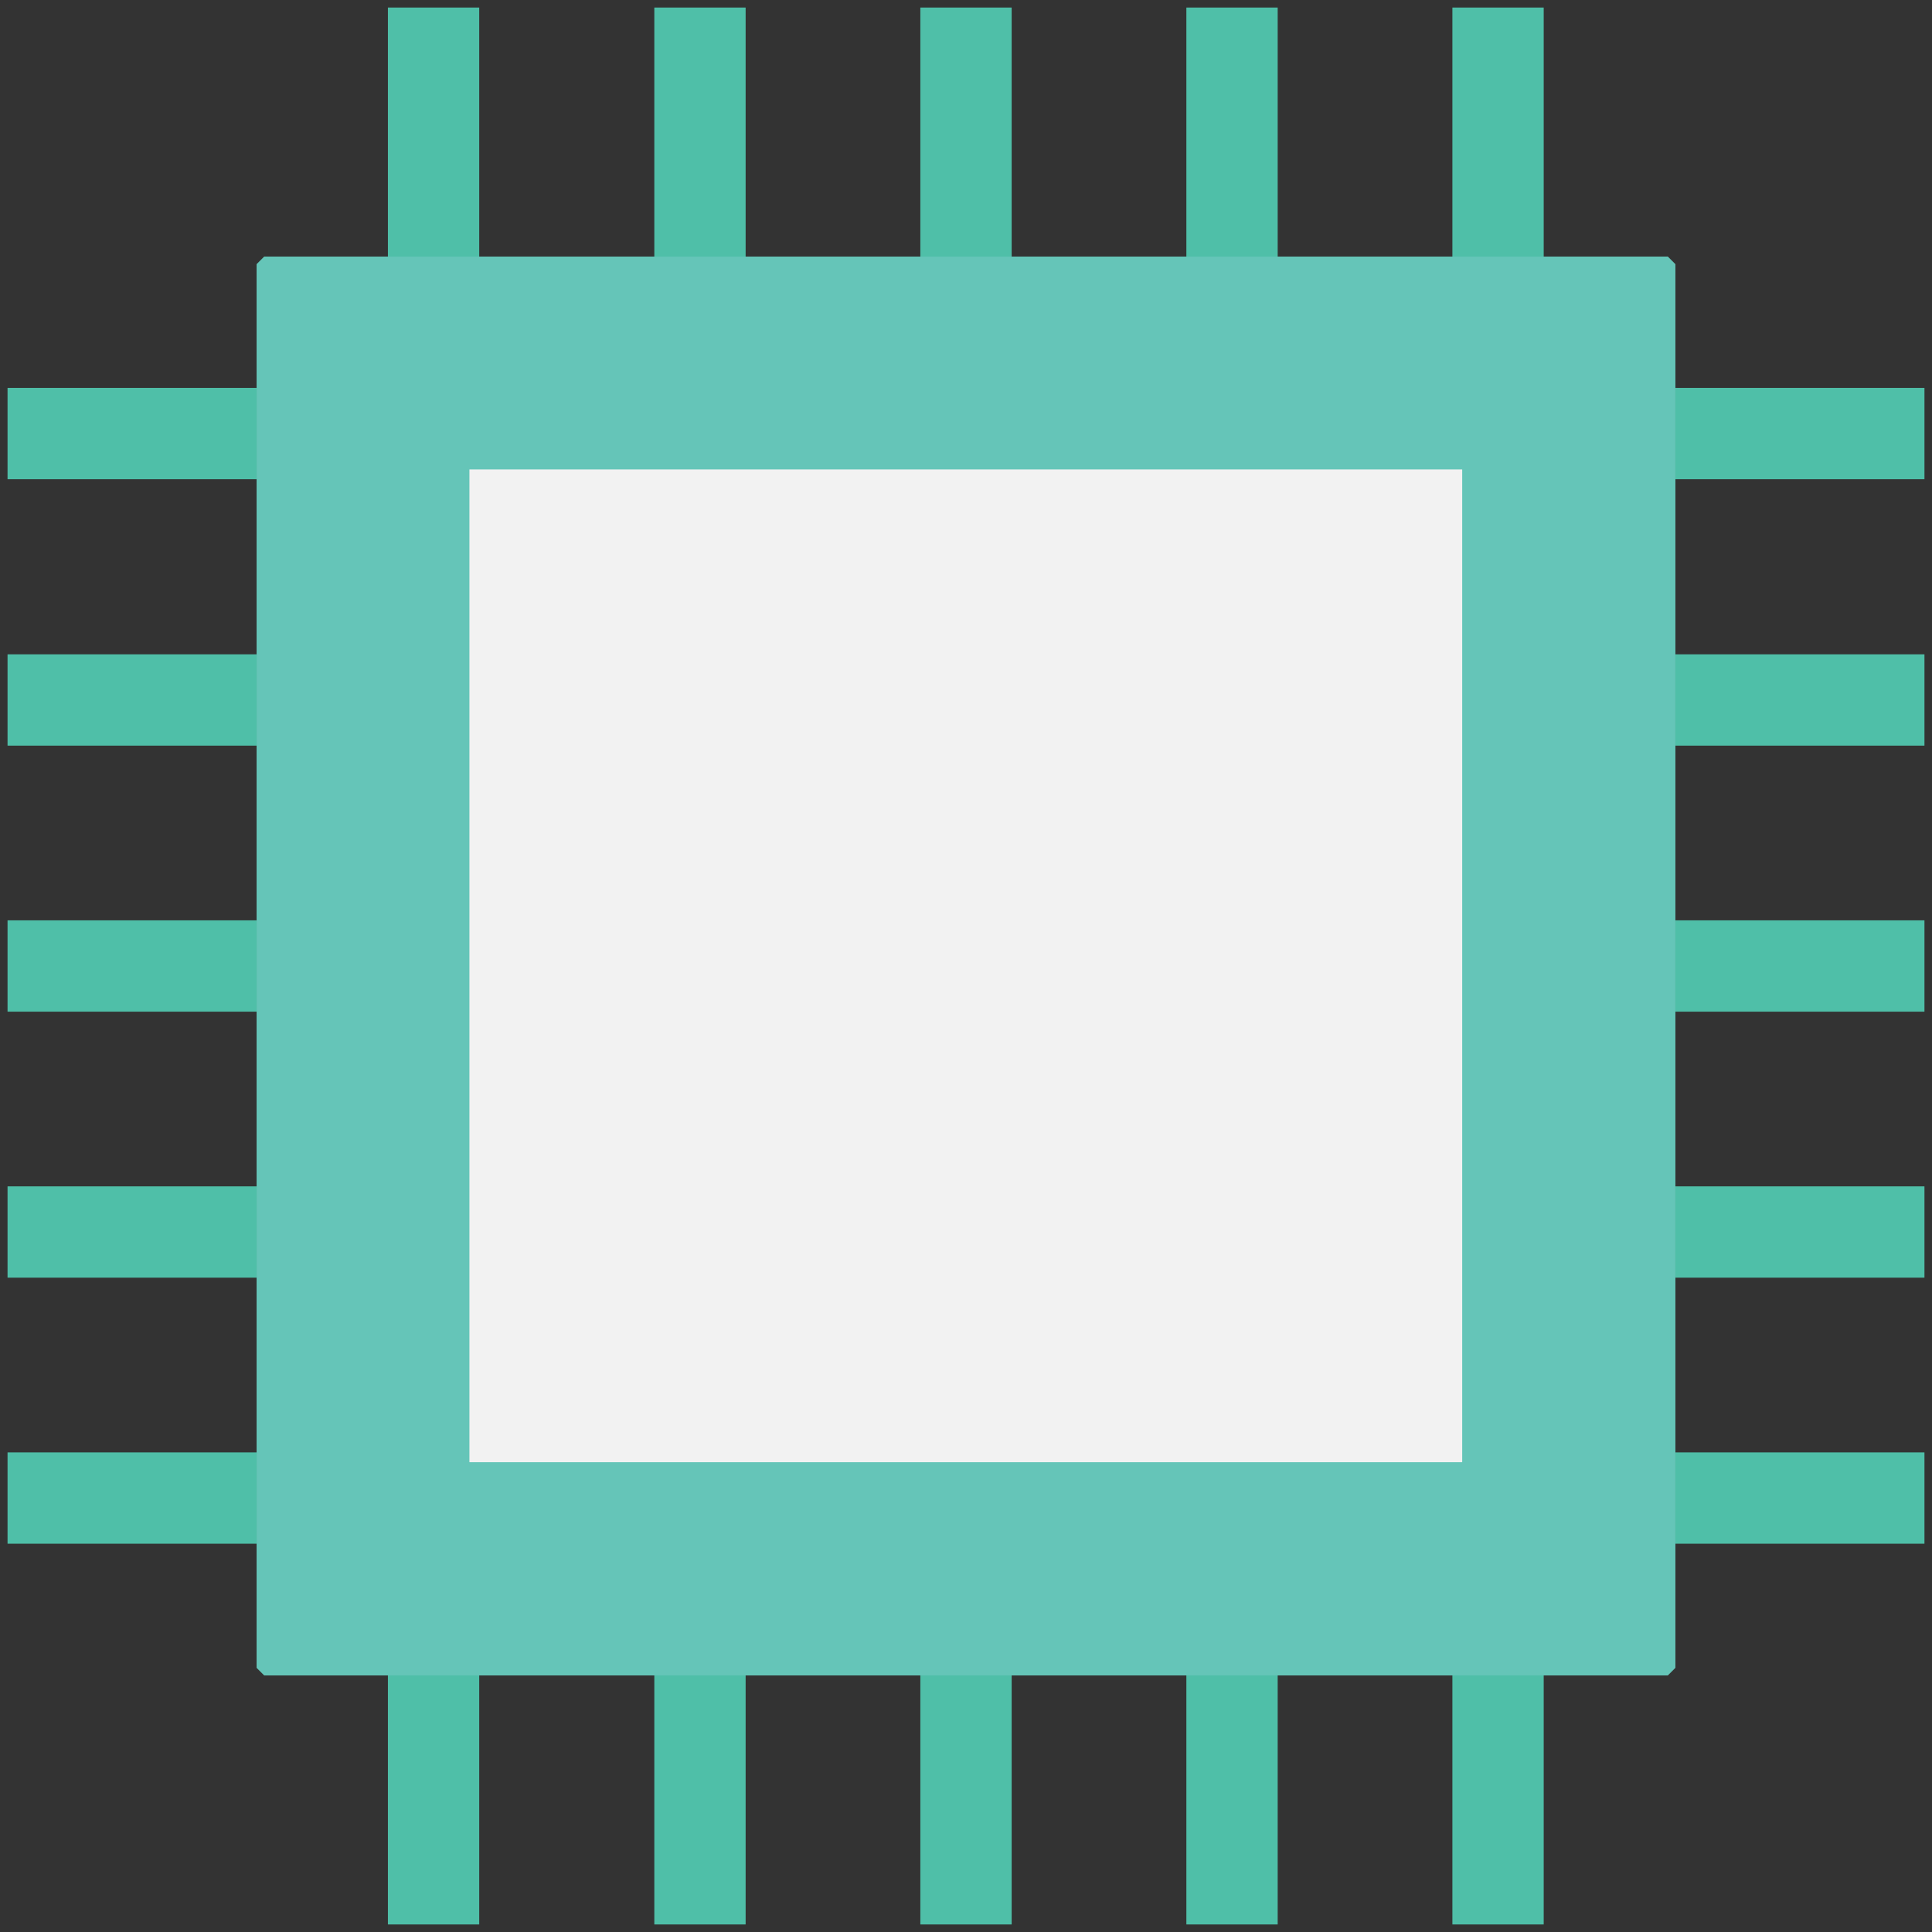 <?xml version="1.0" encoding="utf-8"?>
<!-- Generator: Adobe Illustrator 18.0.0, SVG Export Plug-In . SVG Version: 6.00 Build 0)  -->
<!DOCTYPE svg PUBLIC "-//W3C//DTD SVG 1.1//EN" "http://www.w3.org/Graphics/SVG/1.1/DTD/svg11.dtd">
<svg version="1.1" id="Layer_1" xmlns="http://www.w3.org/2000/svg" xmlns:xlink="http://www.w3.org/1999/xlink" x="0px" y="0px"
	 viewBox="0 0 512 512" enable-background="new 0 0 512 512" xml:space="preserve">
<rect x="0" y="0" width="512" height="512" fill="#333333" stroke="none"/>
<g>
	<path fill="#65C5B8" d="M442,444H70c-0.8-0.8-1.2-1.2-2-2V70c0.8-0.8,1.2-1.2,2-2h372c0.8,0.8,1.2,1.2,2,2v372
		C443.2,442.8,442.8,443.2,442,444z"/>
	<g>
		<rect x="102.8" y="2" fill="#4FBFA8" width="24.2" height="66"/>
		<rect x="173.4" y="2" fill="#4FBFA8" width="24.2" height="66"/>
		<rect x="243.9" y="2" fill="#4FBFA8" width="24.2" height="66"/>
		<rect x="314.4" y="2" fill="#4FBFA8" width="24.2" height="66"/>
		<rect x="384.9" y="2" fill="#4FBFA8" width="24.2" height="66"/>
	</g>
	<g>
		<rect x="102.8" y="444" fill="#4FBFA8" width="24.2" height="66"/>
		<rect x="173.4" y="444" fill="#4FBFA8" width="24.2" height="66"/>
		<rect x="243.9" y="444" fill="#4FBFA8" width="24.2" height="66"/>
		<rect x="314.4" y="444" fill="#4FBFA8" width="24.2" height="66"/>
		<rect x="384.9" y="444" fill="#4FBFA8" width="24.2" height="66"/>
	</g>
	<g>
		<rect x="444" y="102.8" fill="#4FBFA8" width="66" height="24.2"/>
		<rect x="444" y="173.4" fill="#4FBFA8" width="66" height="24.2"/>
		<rect x="444" y="243.9" fill="#4FBFA8" width="66" height="24.2"/>
		<rect x="444" y="314.4" fill="#4FBFA8" width="66" height="24.2"/>
		<rect x="444" y="384.9" fill="#4FBFA8" width="66" height="24.2"/>
	</g>
	<g>
		<rect x="2" y="102.8" fill="#4FBFA8" width="66" height="24.2"/>
		<rect x="2" y="173.4" fill="#4FBFA8" width="66" height="24.2"/>
		<rect x="2" y="243.9" fill="#4FBFA8" width="66" height="24.2"/>
		<rect x="2" y="314.4" fill="#4FBFA8" width="66" height="24.2"/>
		<rect x="2" y="384.9" fill="#4FBFA8" width="66" height="24.2"/>
	</g>
	<rect x="124.4" y="124.4" fill="#F2F2F2" width="263.1" height="263.1"/>
</g>
</svg>
